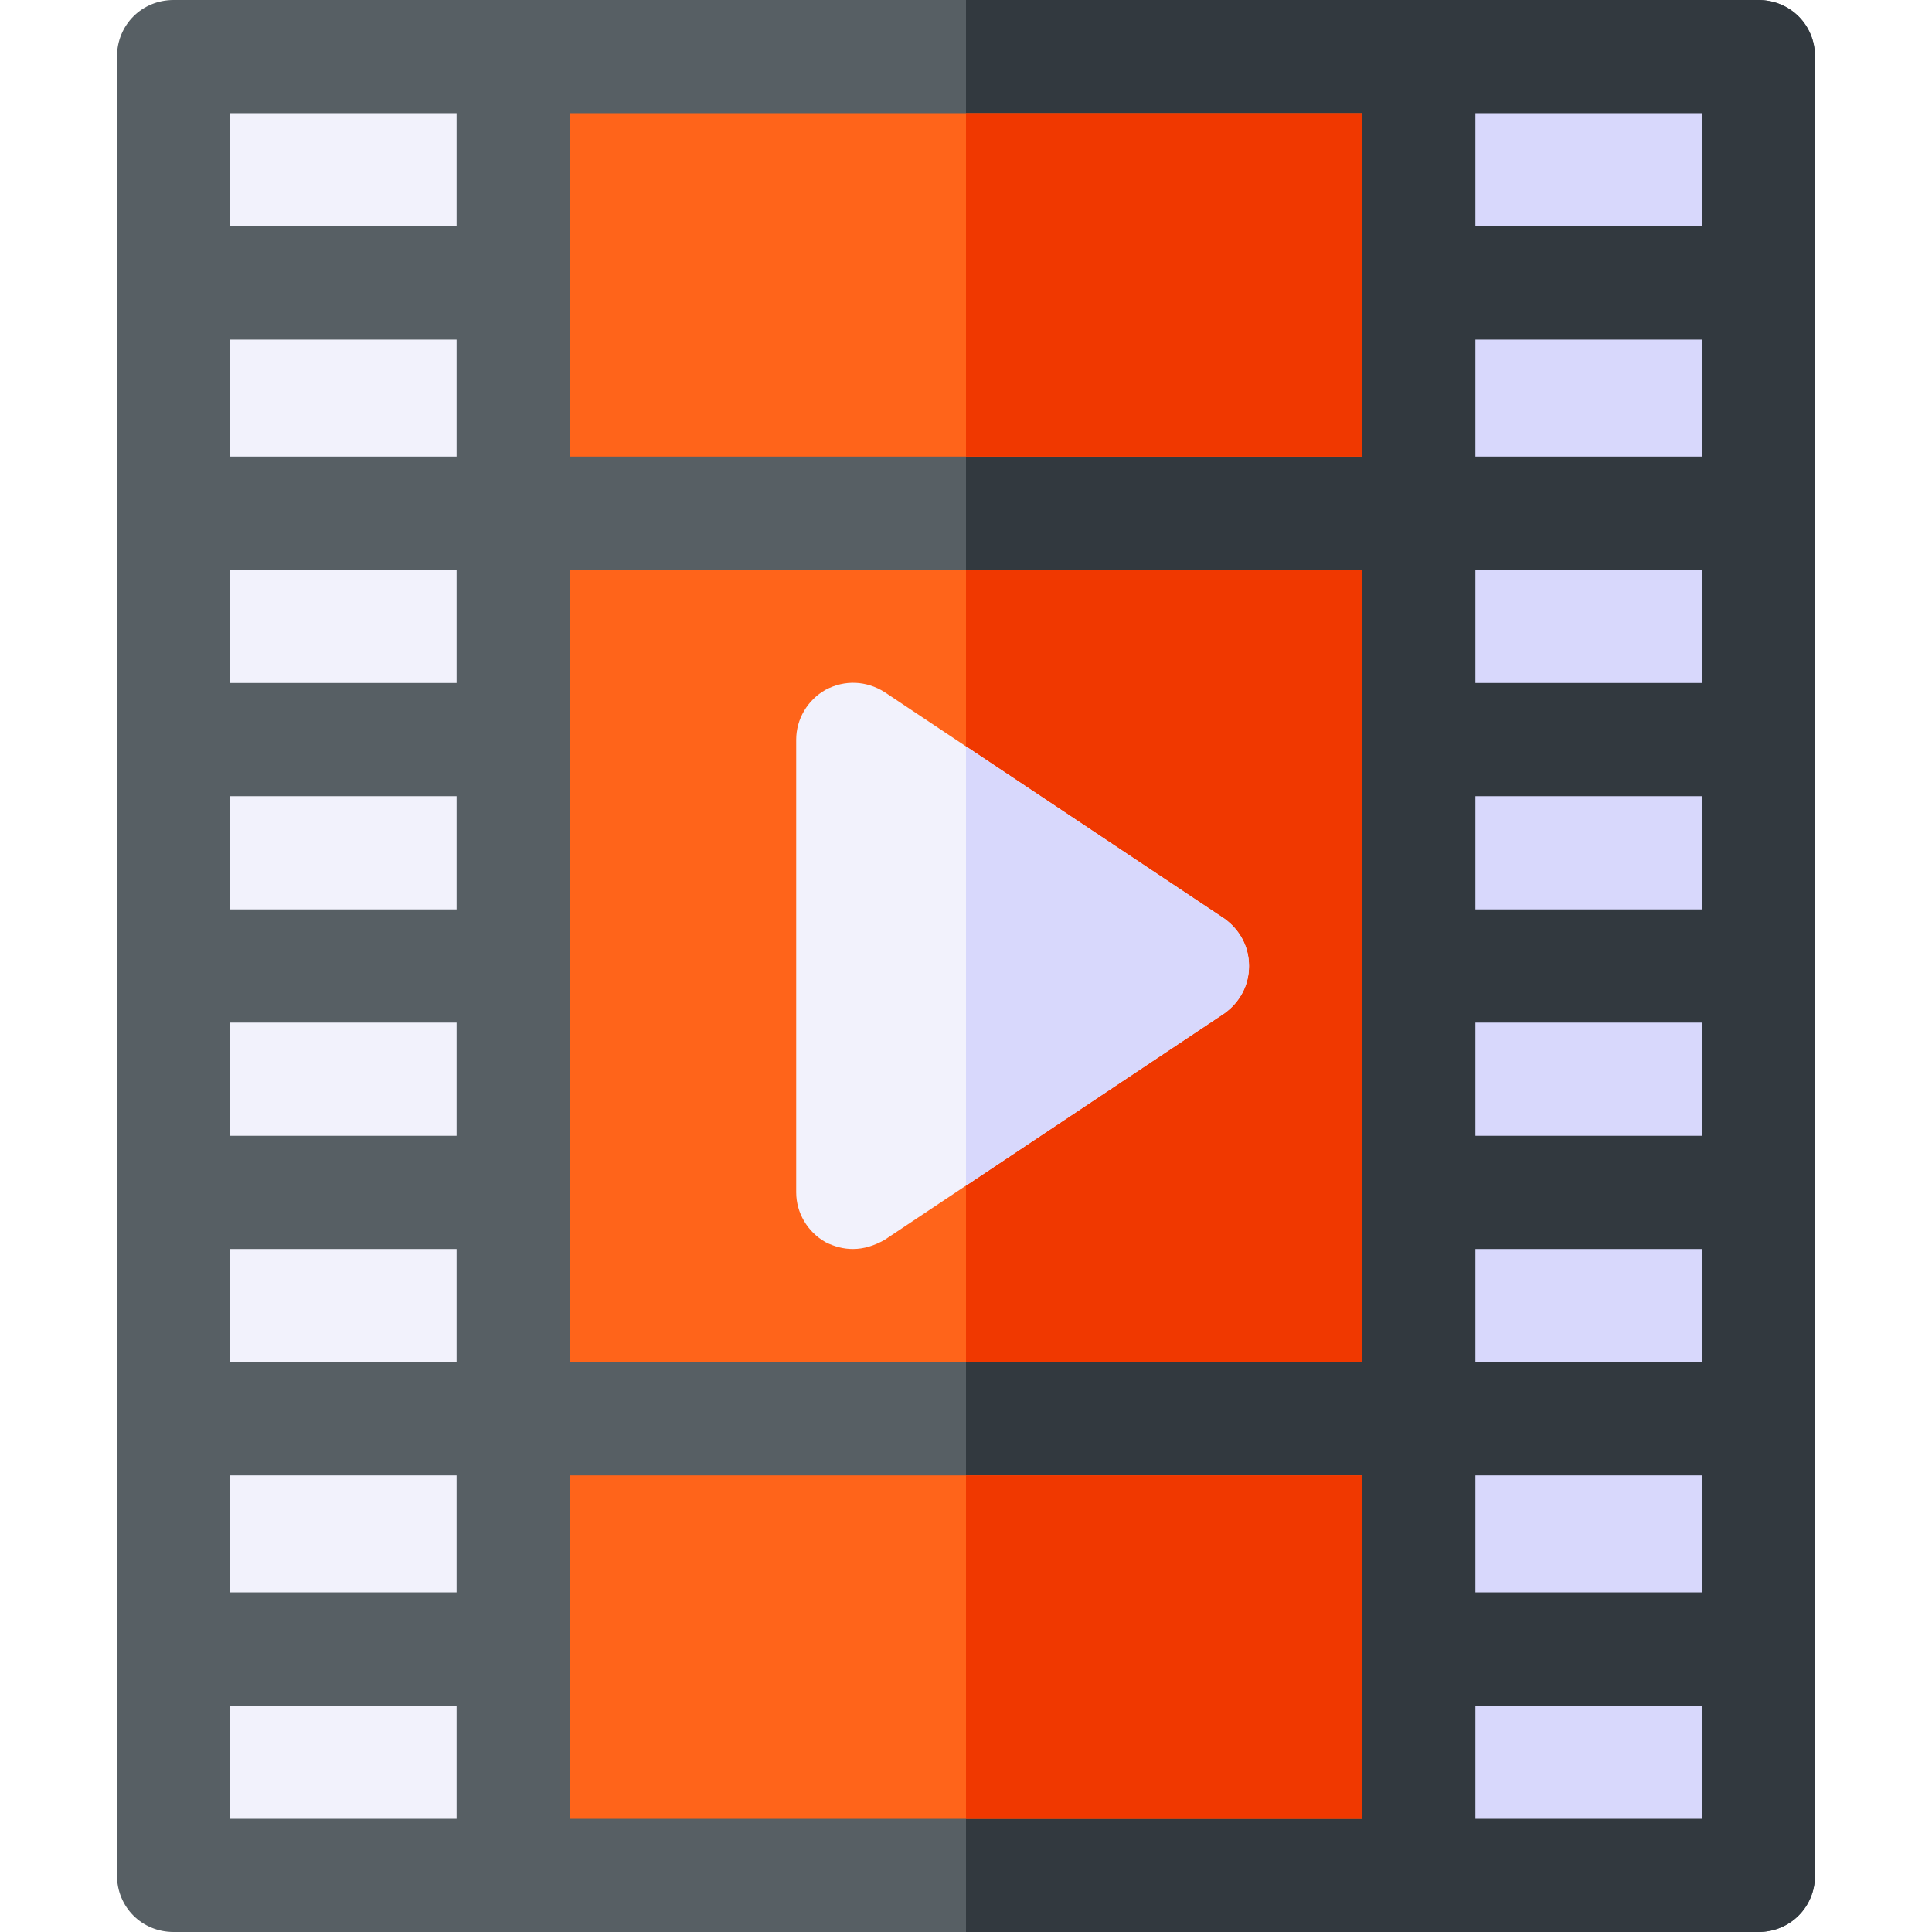 <svg height="512pt" viewBox="-31 0 512 512" width="512pt" xmlns="http://www.w3.org/2000/svg"><path d="m450 15v482c0 8.398-6.598 15-15 15h-420c-8.402 0-15-6.602-15-15v-482c0-8.402 6.598-15 15-15h420c8.402 0 15 6.598 15 15zm0 0" fill="#575f64"/><path d="m450 15v482c0 8.398-6.598 15-15 15h-210v-512h210c8.402 0 15 6.598 15 15zm0 0" fill="#32393f"/><path d="m120 151h210v210h-210zm0 0" fill="#ff641a"/><path d="m225 151h105v210h-105zm0 0" fill="#f03800"/><path d="m30 151h60v30h-60zm0 0" fill="#f2f2fc"/><path d="m30 211h60v30h-60zm0 0" fill="#f2f2fc"/><path d="m30 271h60v30h-60zm0 0" fill="#f2f2fc"/><path d="m30 331h60v30h-60zm0 0" fill="#f2f2fc"/><g fill="#d8d8fc"><path d="m360 331h60v30h-60zm0 0"/><path d="m360 271h60v30h-60zm0 0"/><path d="m360 211h60v30h-60zm0 0"/><path d="m360 151h60v30h-60zm0 0"/><path d="m360 90h60v31h-60zm0 0"/></g><path d="m120 30h210v91h-210zm0 0" fill="#ff641a"/><path d="m30 90h60v31h-60zm0 0" fill="#f2f2fc"/><path d="m30 391h60v31h-60zm0 0" fill="#f2f2fc"/><path d="m120 391h210v91h-210zm0 0" fill="#ff641a"/><path d="m360 391h60v31h-60zm0 0" fill="#d8d8fc"/><path d="m360 30h60v30h-60zm0 0" fill="#d8d8fc"/><path d="m30 30h60v30h-60zm0 0" fill="#f2f2fc"/><path d="m30 452h60v30h-60zm0 0" fill="#f2f2fc"/><path d="m360 452h60v30h-60zm0 0" fill="#d8d8fc"/><path d="m225 30h105v91h-105zm0 0" fill="#f03800"/><path d="m225 391h105v91h-105zm0 0" fill="#f03800"/><path d="m293.402 243.398-68.402-45.598-21.598-14.402c-4.801-3-10.504-3.301-15.602-.598-4.801 2.699-7.801 7.801-7.801 13.199v120c0 5.398 3 10.5 7.801 13.199 2.398 1.199 4.797 1.801 7.199 1.801 3 0 5.699-.902 8.402-2.402l90-60c4.195-2.996 6.598-7.5 6.598-12.598 0-5.102-2.402-9.602-6.598-12.602zm0 0" fill="#f2f2fc"/><path d="m300 256c0 5.098-2.402 9.602-6.598 12.598l-68.402 45.602v-116.398l68.402 45.598c4.195 3 6.598 7.5 6.598 12.602zm0 0" fill="#d8d8fc"/></svg>